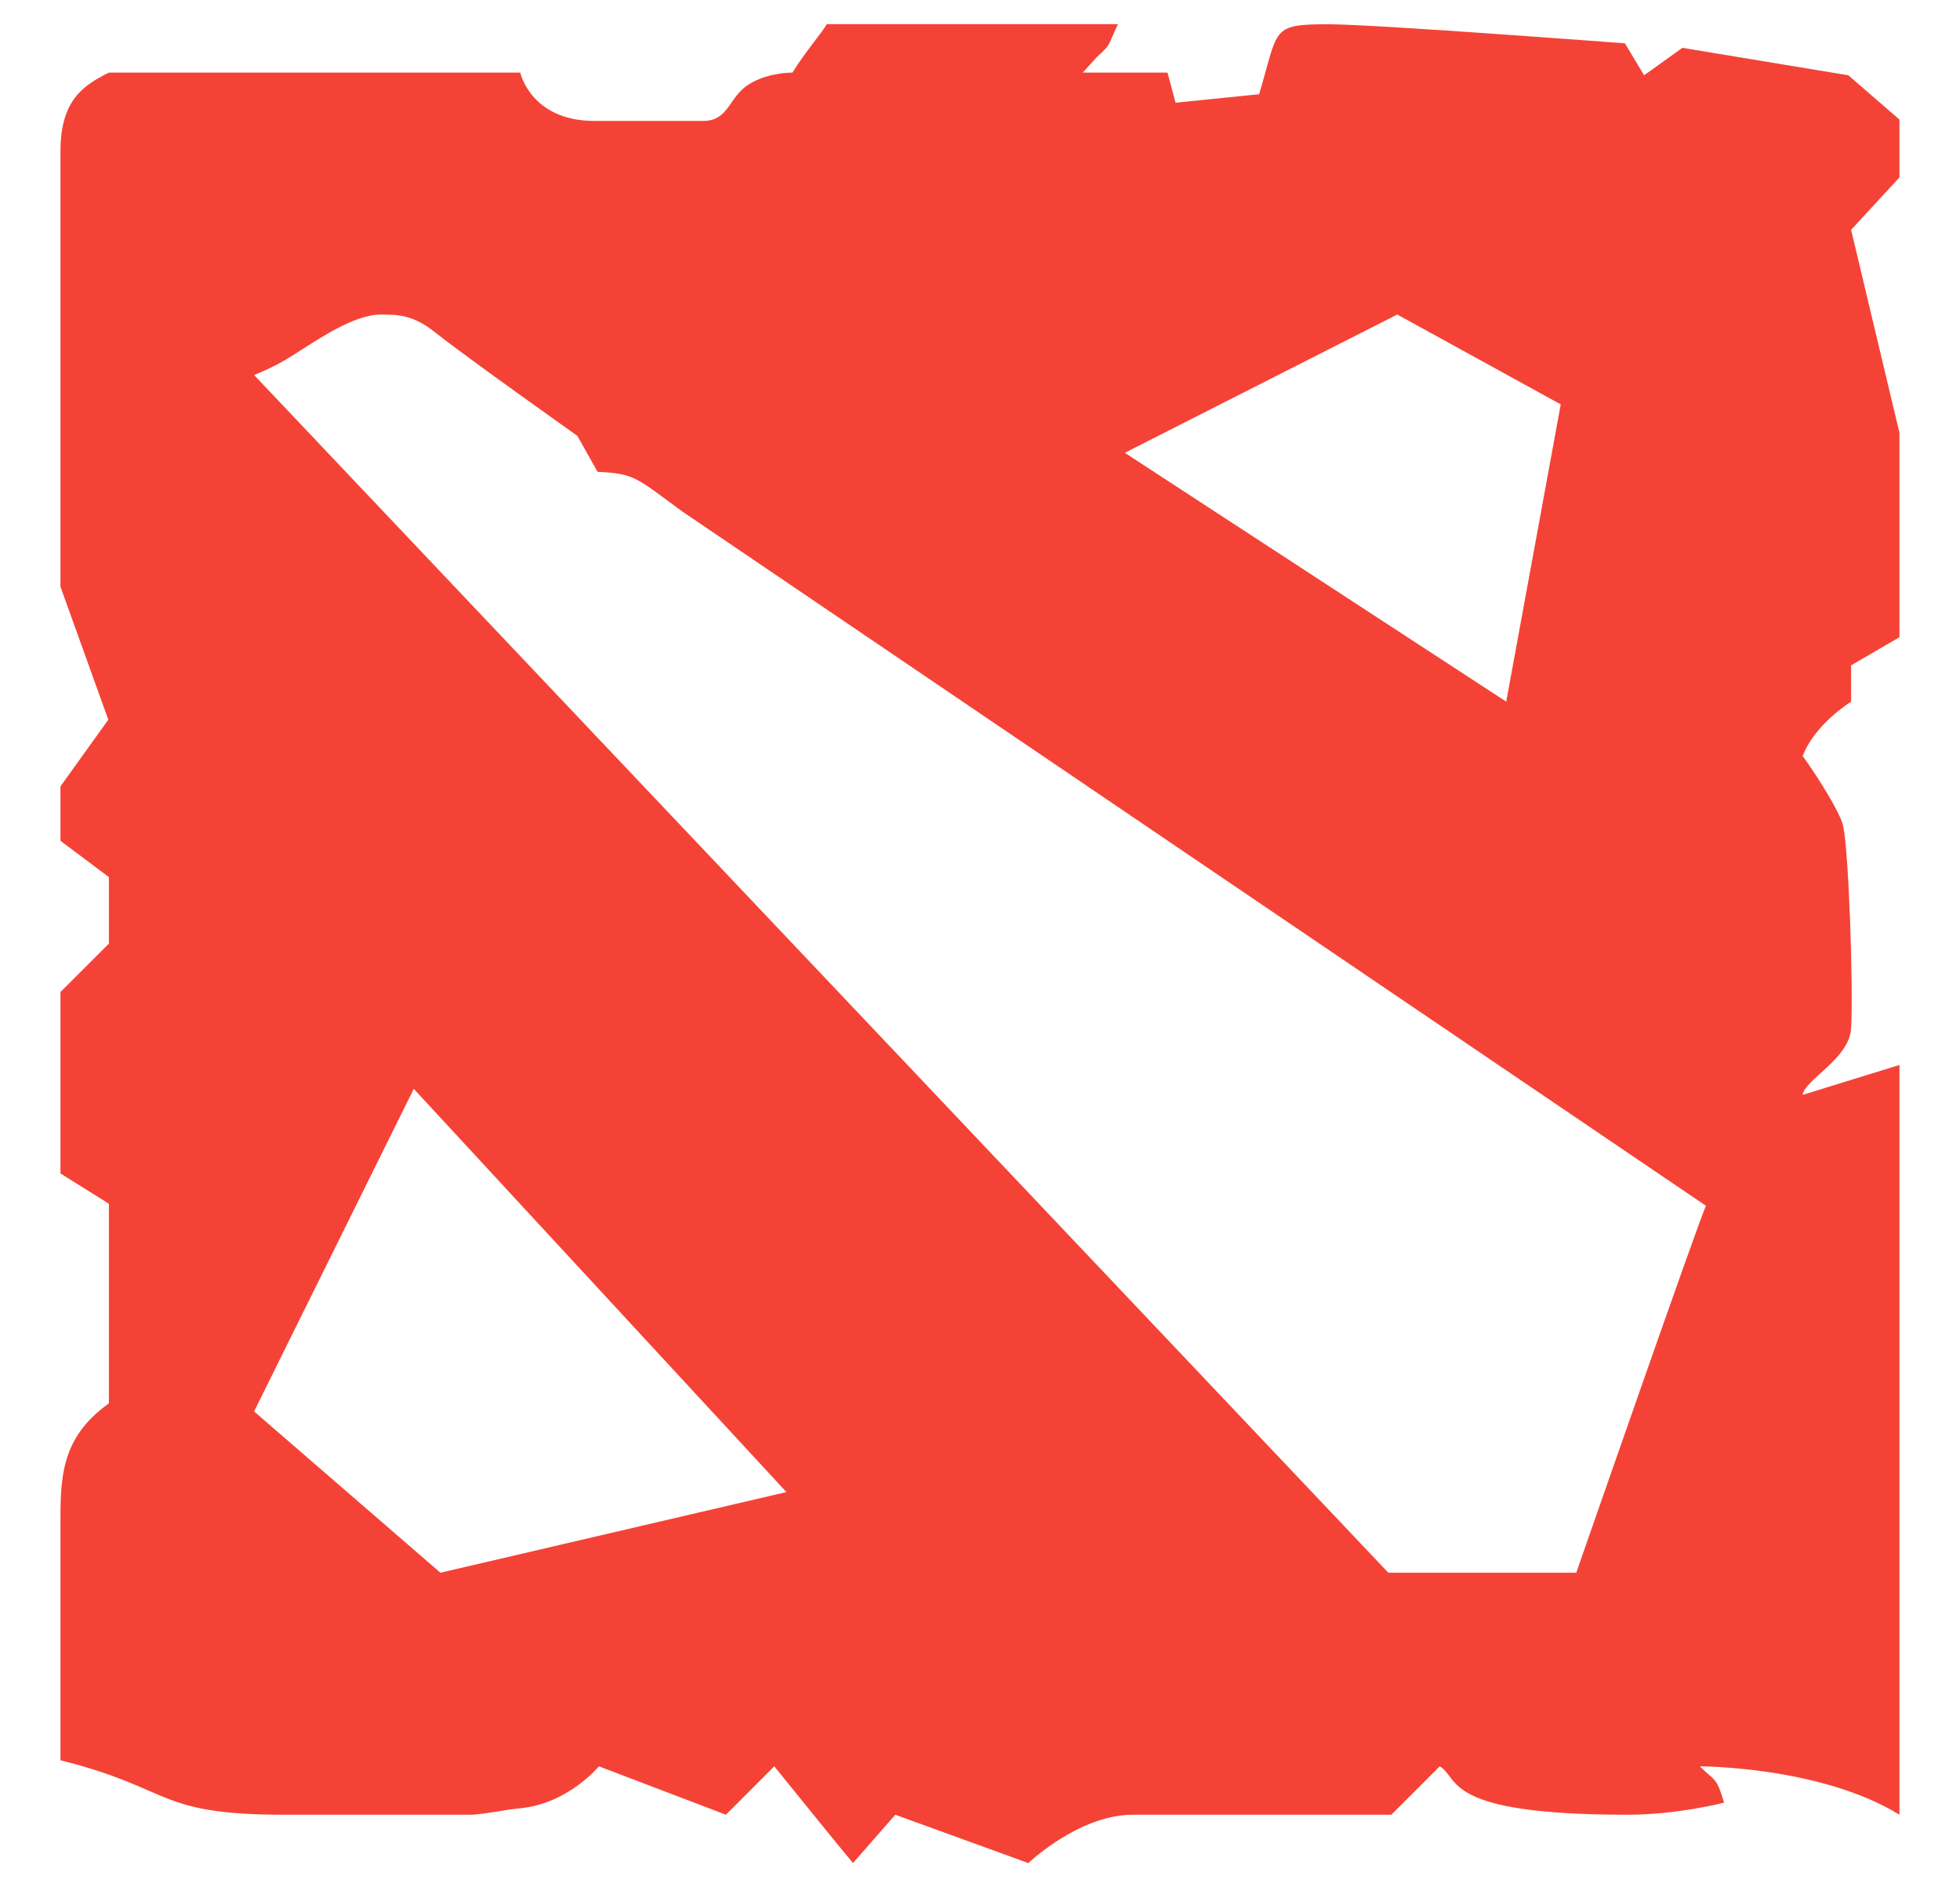 <svg width="27" height="26" viewBox="0 0 27 26" fill="none" xmlns="http://www.w3.org/2000/svg">
<path fill-rule="evenodd" clip-rule="evenodd" d="M5.7 15L10.833 20.555L6.067 21.666L3.5 19.444L5.7 15ZM19.248 4.333L21.5 5.571L20.749 9.666L15.495 6.238L19.248 4.333ZM5.25 4.333C5.5 4.333 5.701 4.344 6 4.583C6.417 4.916 7.953 6.004 7.953 6.004L8.232 6.5C8.739 6.525 8.752 6.571 9.393 7.042L23.5 16.611C23.391 16.846 21.714 21.666 21.714 21.666H19.125L3.5 5.166C3.5 5.166 3.755 5.071 4 4.916C4.385 4.674 4.869 4.333 5.25 4.333ZM7.167 1H1.5C1.148 1.176 0.833 1.38 0.833 2.083V6.666V8.083L1.492 9.915L0.833 10.833V11.583L1.5 12.083V13L0.833 13.666V16.166L1.5 16.583V19.333C0.804 19.828 0.833 20.416 0.833 21.092V24.25C2.393 24.639 2.134 25 3.917 25C5.492 25 6.5 25 6.5 25C6.741 24.984 6.929 24.934 7.167 24.911C7.829 24.847 8.25 24.333 8.25 24.333L10 25L10.666 24.333C10.666 24.333 11.54 25.415 11.75 25.666L12.333 25L14.166 25.666C14.166 25.666 14.847 25.014 15.583 25H19.166C19.221 24.947 19.833 24.333 19.833 24.333C20.114 24.501 19.866 25 22.416 25C23.12 25 23.75 24.833 23.75 24.833C23.642 24.473 23.63 24.546 23.416 24.333C23.416 24.333 25.083 24.333 26.166 25V14.671L24.833 15.083C24.859 14.872 25.475 14.591 25.5 14.166C25.531 13.631 25.471 11.776 25.392 11.384C25.352 11.184 24.971 10.598 24.833 10.416C24.997 9.976 25.5 9.666 25.5 9.666V9.166L26.166 8.778V5.963L25.5 3.166L26.166 2.444V1.647L25.462 1.037L23.176 0.659L22.648 1.037L22.384 0.597C22.384 0.597 18.928 0.334 18.301 0.334C17.499 0.334 17.616 0.394 17.345 1.298L16.194 1.415L16.083 1H14.916L15.108 0.788C15.312 0.596 15.241 0.673 15.4 0.333H11.389C11.326 0.448 11.097 0.708 10.916 1C10.916 1 10.564 0.996 10.3 1.172C10.036 1.348 10.037 1.666 9.685 1.666C9.333 1.666 8.603 1.666 8.19 1.666C7.31 1.666 7.167 1 7.167 1Z" fill="#F44336"/>
</svg>

